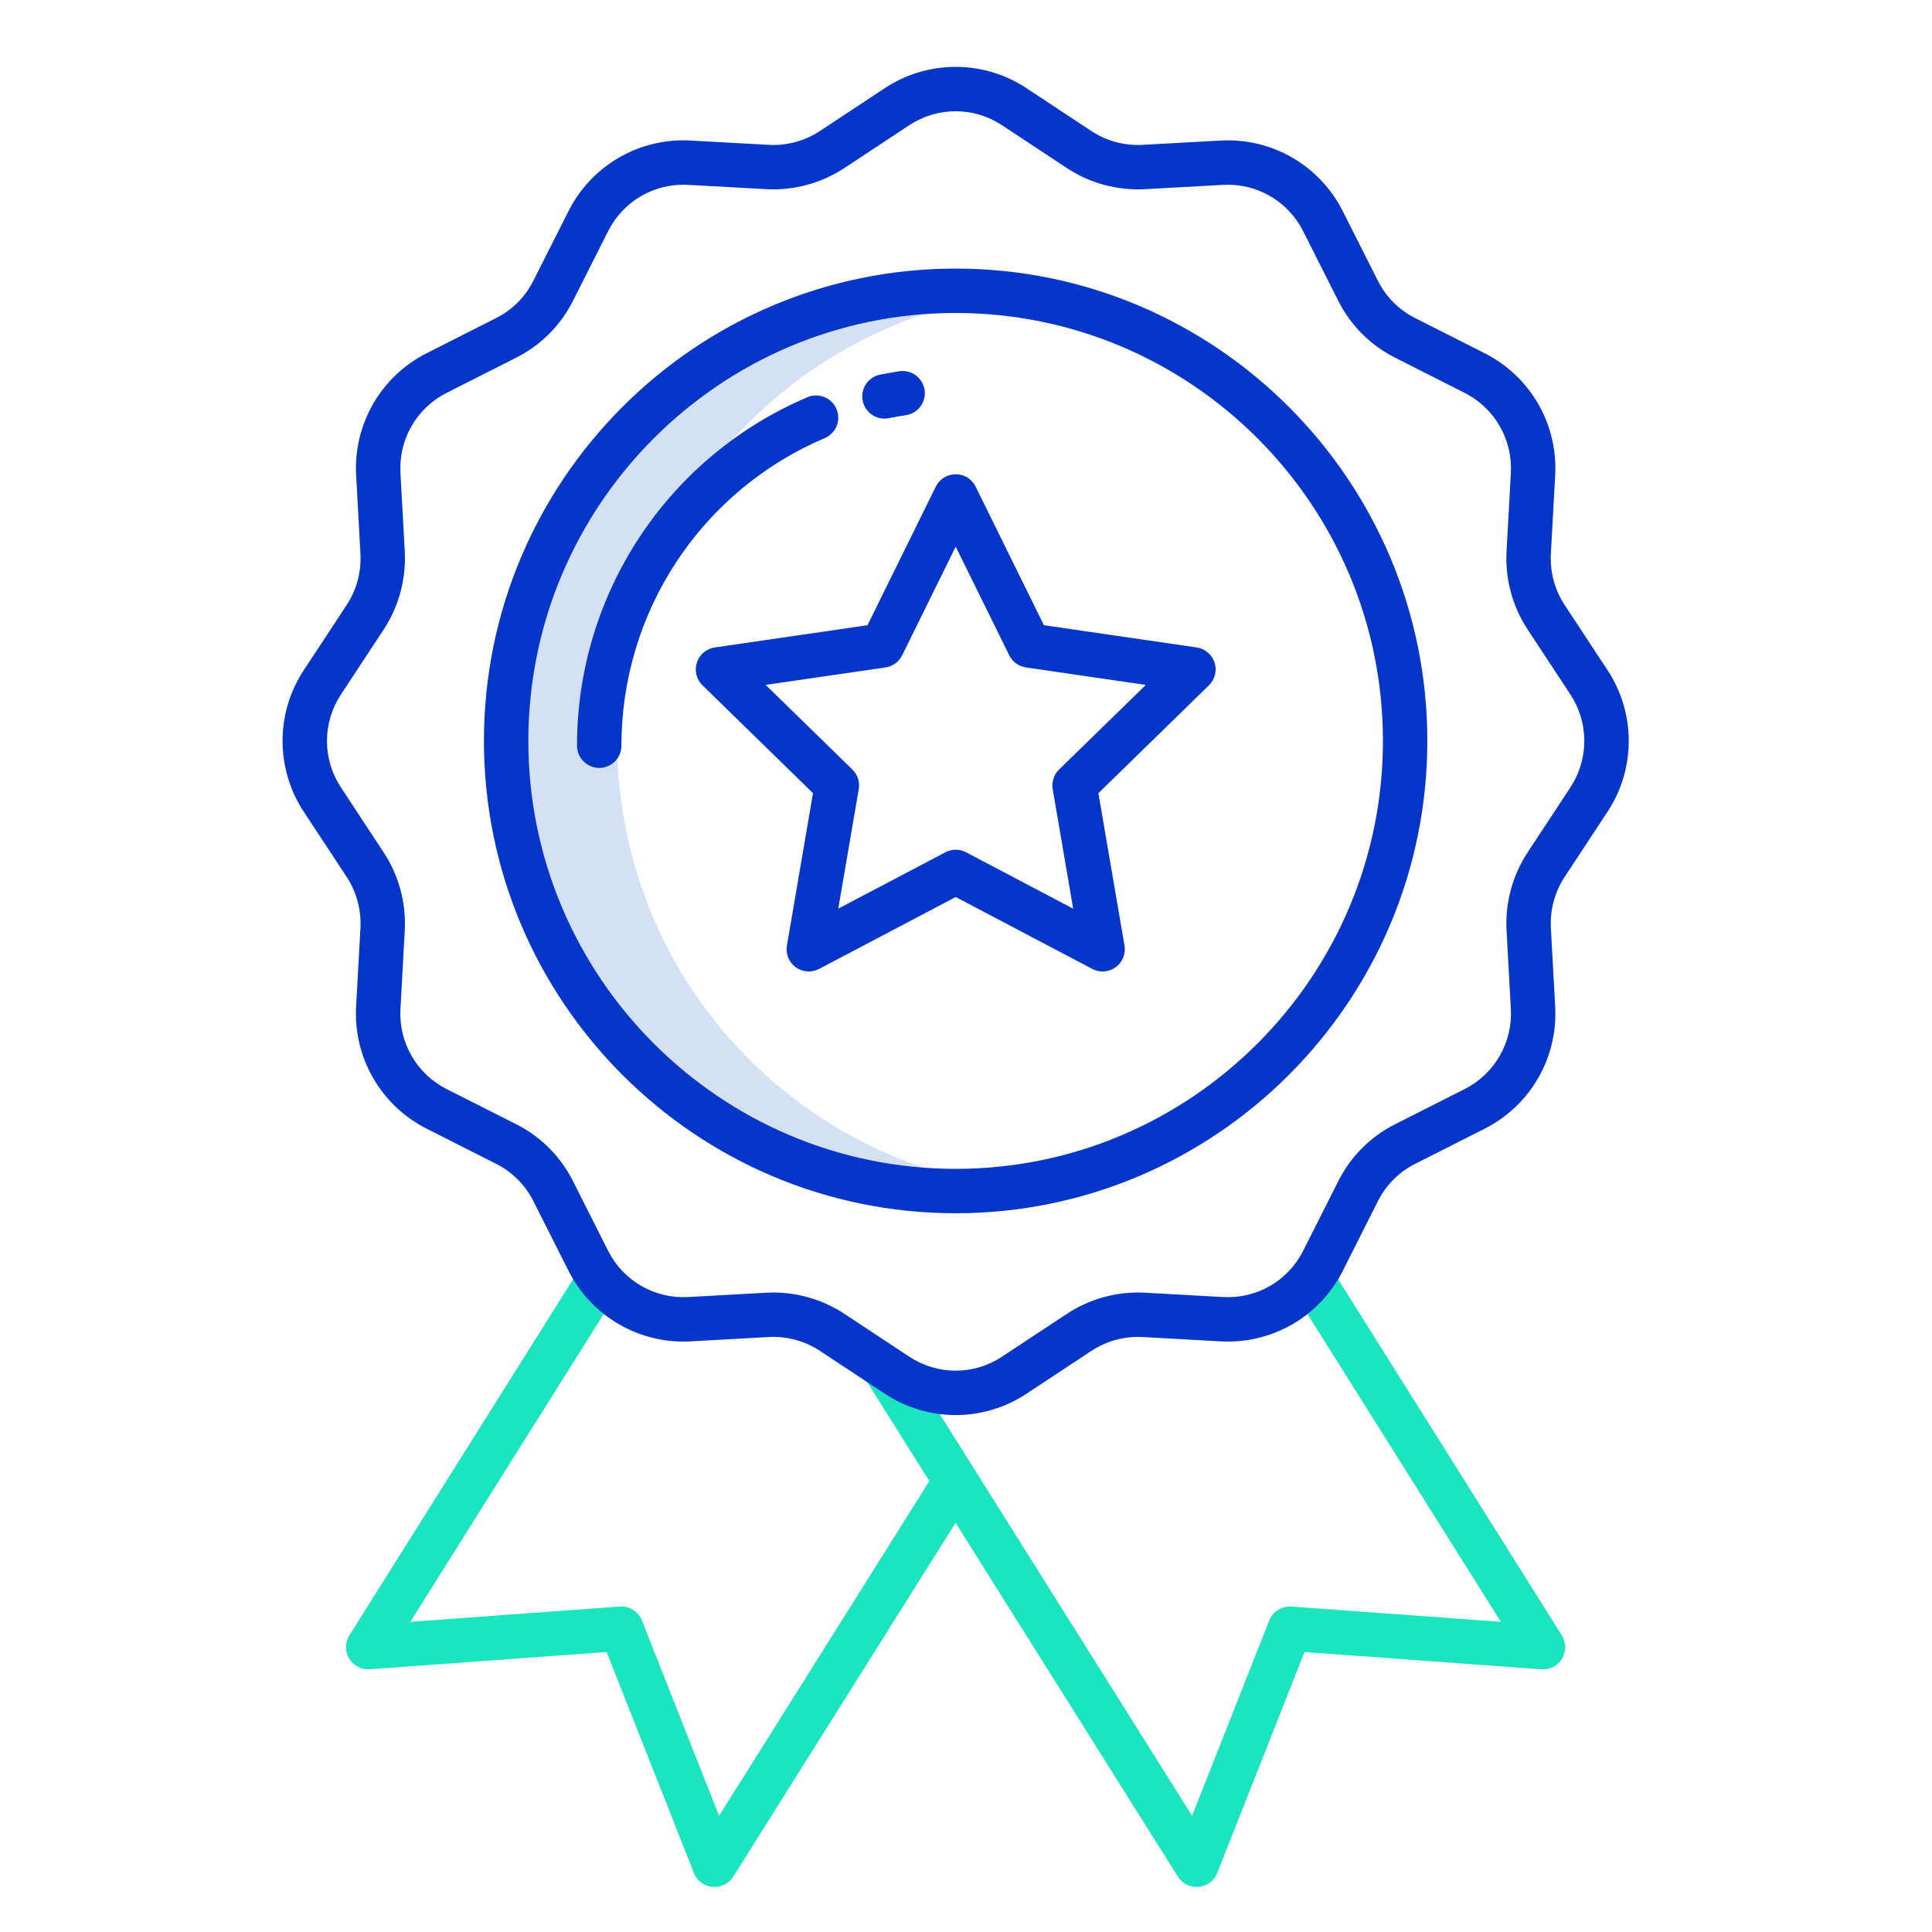 <svg width="51" height="51" viewBox="0 0 51 51" fill="none" xmlns="http://www.w3.org/2000/svg">
<g clip-path="url(#clip0_8_3546)">
<path d="M26.691 7.765C25.02 7.558 23.324 7.708 21.716 8.206C20.107 8.704 18.623 9.539 17.361 10.654C16.1 11.769 15.089 13.139 14.398 14.674C13.706 16.209 13.348 17.874 13.348 19.558C13.348 21.241 13.706 22.906 14.398 24.441C15.089 25.976 16.1 27.346 17.361 28.462C18.623 29.577 20.107 30.411 21.716 30.909C23.324 31.407 25.02 31.557 26.691 31.35C23.819 30.988 21.177 29.591 19.262 27.419C17.347 25.248 16.291 22.453 16.291 19.558C16.291 16.663 17.347 13.867 19.262 11.696C21.177 9.524 23.819 8.127 26.691 7.765Z" fill="#D4E1F4"/>
<path d="M35.117 33.442L34.124 34.066L39.62 42.812L34.092 42.409C33.968 42.4 33.844 42.431 33.738 42.497C33.632 42.563 33.55 42.662 33.505 42.778L31.468 47.933L23.864 35.828L22.872 36.452L24.533 39.097L18.982 47.933L16.946 42.778C16.9 42.662 16.818 42.564 16.712 42.497C16.607 42.431 16.483 42.4 16.358 42.409L10.831 42.812L16.326 34.066L15.333 33.443L9.223 43.169C9.165 43.261 9.134 43.367 9.133 43.475C9.132 43.584 9.161 43.69 9.217 43.783C9.272 43.876 9.353 43.951 9.449 44.001C9.545 44.051 9.653 44.073 9.761 44.065L16.014 43.609L18.317 49.44C18.357 49.541 18.424 49.629 18.51 49.694C18.597 49.759 18.7 49.798 18.808 49.808C18.826 49.81 18.844 49.811 18.862 49.811C18.961 49.811 19.059 49.785 19.145 49.737C19.232 49.69 19.305 49.62 19.358 49.536L25.225 40.198L31.092 49.537C31.145 49.621 31.218 49.69 31.305 49.738C31.391 49.786 31.489 49.811 31.588 49.811C31.606 49.811 31.624 49.81 31.642 49.809C31.75 49.799 31.853 49.759 31.94 49.694C32.026 49.629 32.093 49.541 32.133 49.44L34.436 43.609L40.689 44.066C40.797 44.073 40.905 44.051 41.001 44.001C41.097 43.952 41.178 43.876 41.234 43.783C41.289 43.69 41.318 43.584 41.317 43.475C41.316 43.367 41.285 43.261 41.228 43.169L35.117 33.442Z" fill="#1AE5BE"/>
<path d="M41.303 15.971C41.041 15.572 40.914 15.1 40.939 14.623L41.053 12.545C41.089 11.886 40.933 11.23 40.603 10.659C40.272 10.087 39.783 9.624 39.194 9.326L37.355 8.396C36.93 8.182 36.586 7.837 36.373 7.412L35.444 5.571C35.147 4.982 34.685 4.492 34.113 4.161C33.542 3.831 32.887 3.674 32.228 3.71L30.154 3.824C29.678 3.849 29.207 3.721 28.809 3.459L27.094 2.326C26.54 1.96 25.89 1.765 25.226 1.765C24.562 1.765 23.913 1.96 23.358 2.326L21.643 3.459C21.245 3.721 20.774 3.849 20.299 3.824L18.224 3.71C17.565 3.673 16.91 3.83 16.338 4.161C15.767 4.491 15.305 4.981 15.008 5.571L14.079 7.412C13.866 7.837 13.522 8.182 13.098 8.395L11.259 9.326C10.67 9.624 10.181 10.087 9.851 10.659C9.521 11.231 9.365 11.886 9.401 12.545L9.515 14.623C9.54 15.099 9.413 15.572 9.151 15.971L8.02 17.689C7.654 18.244 7.459 18.895 7.459 19.559C7.459 20.224 7.654 20.875 8.02 21.43L9.151 23.148C9.412 23.547 9.54 24.019 9.515 24.495L9.4 26.573C9.364 27.232 9.521 27.888 9.851 28.459C10.181 29.031 10.67 29.494 11.259 29.793L13.098 30.723C13.522 30.936 13.866 31.281 14.079 31.706L15.008 33.547C15.305 34.137 15.768 34.627 16.339 34.957C16.91 35.288 17.565 35.445 18.224 35.409L20.298 35.294C20.774 35.269 21.245 35.397 21.643 35.659L23.358 36.792C23.912 37.159 24.562 37.354 25.227 37.354C25.891 37.354 26.541 37.159 27.095 36.792L28.811 35.659C29.209 35.398 29.68 35.27 30.155 35.294L32.23 35.409C32.889 35.445 33.544 35.288 34.115 34.958C34.686 34.627 35.149 34.137 35.446 33.548L36.374 31.706C36.587 31.281 36.931 30.937 37.356 30.723L39.195 29.793C39.784 29.494 40.273 29.031 40.603 28.459C40.933 27.888 41.09 27.232 41.053 26.573L40.939 24.495C40.914 24.019 41.041 23.547 41.303 23.148L42.434 21.429C42.8 20.874 42.995 20.224 42.995 19.559C42.995 18.894 42.8 18.244 42.434 17.689L41.303 15.971ZM41.455 20.785L40.324 22.503C39.925 23.112 39.73 23.833 39.769 24.56L39.883 26.638C39.907 27.07 39.804 27.499 39.588 27.873C39.372 28.248 39.052 28.552 38.666 28.747L36.827 29.677C36.179 30.003 35.653 30.53 35.328 31.178L34.399 33.02C34.205 33.406 33.902 33.727 33.528 33.944C33.154 34.16 32.725 34.263 32.294 34.239L30.219 34.124C29.492 34.086 28.773 34.282 28.165 34.681L26.449 35.814C26.087 36.054 25.662 36.182 25.227 36.182C24.792 36.182 24.367 36.054 24.004 35.814L22.289 34.681C21.732 34.315 21.08 34.12 20.414 34.119C20.354 34.119 20.294 34.121 20.234 34.124L18.16 34.239C17.728 34.262 17.299 34.16 16.925 33.943C16.551 33.727 16.248 33.406 16.054 33.02L15.125 31.178C14.8 30.53 14.274 30.003 13.626 29.677L11.788 28.748C11.402 28.552 11.082 28.249 10.866 27.874C10.649 27.5 10.547 27.07 10.571 26.638L10.685 24.56C10.723 23.833 10.529 23.113 10.13 22.504L8.999 20.785C8.759 20.421 8.631 19.995 8.631 19.559C8.631 19.124 8.759 18.698 8.999 18.334L10.13 16.616C10.529 16.006 10.723 15.286 10.685 14.558L10.571 12.48C10.547 12.049 10.649 11.619 10.865 11.245C11.081 10.87 11.402 10.567 11.788 10.371L13.627 9.441C14.275 9.115 14.8 8.589 15.126 7.94L16.055 6.098C16.249 5.712 16.551 5.391 16.925 5.175C17.299 4.959 17.728 4.856 18.16 4.88L20.235 4.994C20.961 5.032 21.681 4.836 22.289 4.437L24.004 3.304C24.367 3.064 24.791 2.937 25.226 2.937C25.661 2.937 26.086 3.064 26.448 3.304L28.163 4.437C28.771 4.837 29.491 5.032 30.218 4.994L32.293 4.88C32.724 4.856 33.153 4.959 33.527 5.176C33.901 5.392 34.203 5.713 34.398 6.099L35.327 7.94C35.652 8.589 36.178 9.115 36.826 9.441L38.664 10.372C39.05 10.567 39.371 10.87 39.587 11.245C39.804 11.62 39.907 12.049 39.883 12.481L39.769 14.558C39.73 15.285 39.925 16.006 40.324 16.615L41.455 18.333C41.695 18.697 41.822 19.123 41.822 19.559C41.822 19.995 41.695 20.421 41.455 20.785Z" fill="#0635C9"/>
<path d="M25.227 7.09C18.361 7.09 12.775 12.683 12.775 19.558C12.775 26.433 18.361 32.027 25.227 32.027C32.092 32.027 37.678 26.433 37.678 19.558C37.678 12.683 32.092 7.09 25.227 7.09ZM25.227 30.855C19.007 30.855 13.947 25.787 13.947 19.558C13.947 13.329 19.007 8.262 25.227 8.262C31.446 8.262 36.506 13.329 36.506 19.558C36.506 25.787 31.446 30.855 25.227 30.855Z" fill="#0635C9"/>
<path d="M31.588 17.091L27.557 16.504L25.754 12.845C25.706 12.747 25.631 12.665 25.538 12.607C25.445 12.549 25.338 12.519 25.228 12.519C25.119 12.519 25.012 12.549 24.919 12.607C24.826 12.665 24.751 12.747 24.703 12.845L22.9 16.504L18.869 17.091C18.761 17.107 18.659 17.152 18.575 17.223C18.492 17.293 18.43 17.386 18.396 17.489C18.362 17.593 18.358 17.705 18.384 17.811C18.41 17.917 18.466 18.014 18.544 18.09L21.461 20.938L20.773 24.96C20.754 25.067 20.766 25.178 20.807 25.279C20.849 25.381 20.917 25.468 21.006 25.533C21.094 25.597 21.199 25.635 21.308 25.643C21.417 25.651 21.526 25.628 21.623 25.577L25.228 23.679L28.834 25.577C28.93 25.628 29.039 25.651 29.148 25.643C29.258 25.635 29.362 25.597 29.451 25.533C29.539 25.468 29.608 25.381 29.649 25.279C29.69 25.178 29.703 25.067 29.684 24.96L28.995 20.938L31.913 18.09C31.991 18.014 32.047 17.917 32.073 17.811C32.099 17.705 32.095 17.593 32.061 17.489C32.027 17.386 31.965 17.293 31.881 17.223C31.798 17.152 31.696 17.107 31.588 17.091ZM27.957 20.314C27.889 20.381 27.838 20.462 27.809 20.553C27.779 20.643 27.773 20.739 27.789 20.832L28.329 23.987L25.502 22.498C25.418 22.453 25.324 22.43 25.229 22.43C25.134 22.43 25.04 22.453 24.956 22.498L22.128 23.986L22.669 20.832C22.685 20.739 22.678 20.643 22.649 20.552C22.619 20.462 22.569 20.38 22.501 20.314L20.211 18.079L23.374 17.619C23.468 17.606 23.557 17.569 23.634 17.513C23.711 17.457 23.773 17.384 23.815 17.298L25.228 14.43L26.642 17.299C26.684 17.384 26.746 17.458 26.823 17.514C26.9 17.569 26.989 17.606 27.083 17.619L30.246 18.08L27.957 20.314Z" fill="#0635C9"/>
<path d="M23.348 11.05C23.387 11.05 23.426 11.046 23.465 11.038C23.612 11.008 23.763 10.982 23.914 10.96C24.067 10.937 24.206 10.853 24.298 10.729C24.39 10.604 24.43 10.447 24.407 10.293C24.384 10.14 24.3 10.001 24.176 9.909C24.051 9.816 23.894 9.777 23.74 9.8C23.57 9.826 23.399 9.856 23.232 9.89C23.09 9.918 22.963 9.999 22.876 10.116C22.79 10.233 22.75 10.378 22.765 10.522C22.779 10.667 22.847 10.801 22.954 10.899C23.062 10.996 23.203 11.05 23.348 11.05H23.348Z" fill="#0635C9"/>
<path d="M21.775 11.563C21.917 11.501 22.029 11.386 22.087 11.242C22.144 11.099 22.142 10.938 22.081 10.796C22.021 10.653 21.906 10.541 21.763 10.483C21.62 10.424 21.459 10.425 21.316 10.485C19.511 11.251 17.971 12.532 16.889 14.168C15.807 15.805 15.23 17.723 15.232 19.685C15.232 19.84 15.294 19.989 15.404 20.099C15.514 20.209 15.663 20.271 15.818 20.271C15.974 20.271 16.123 20.209 16.233 20.099C16.343 19.989 16.404 19.84 16.404 19.685C16.403 17.953 16.911 16.259 17.866 14.815C18.822 13.37 20.181 12.239 21.775 11.563Z" fill="#0635C9"/>
</g>
<defs>
<clipPath id="clip0_8_3546">
<rect width="50" height="50" fill="white" transform="translate(0.227 0.788)"/>
</clipPath>
</defs>
</svg>
